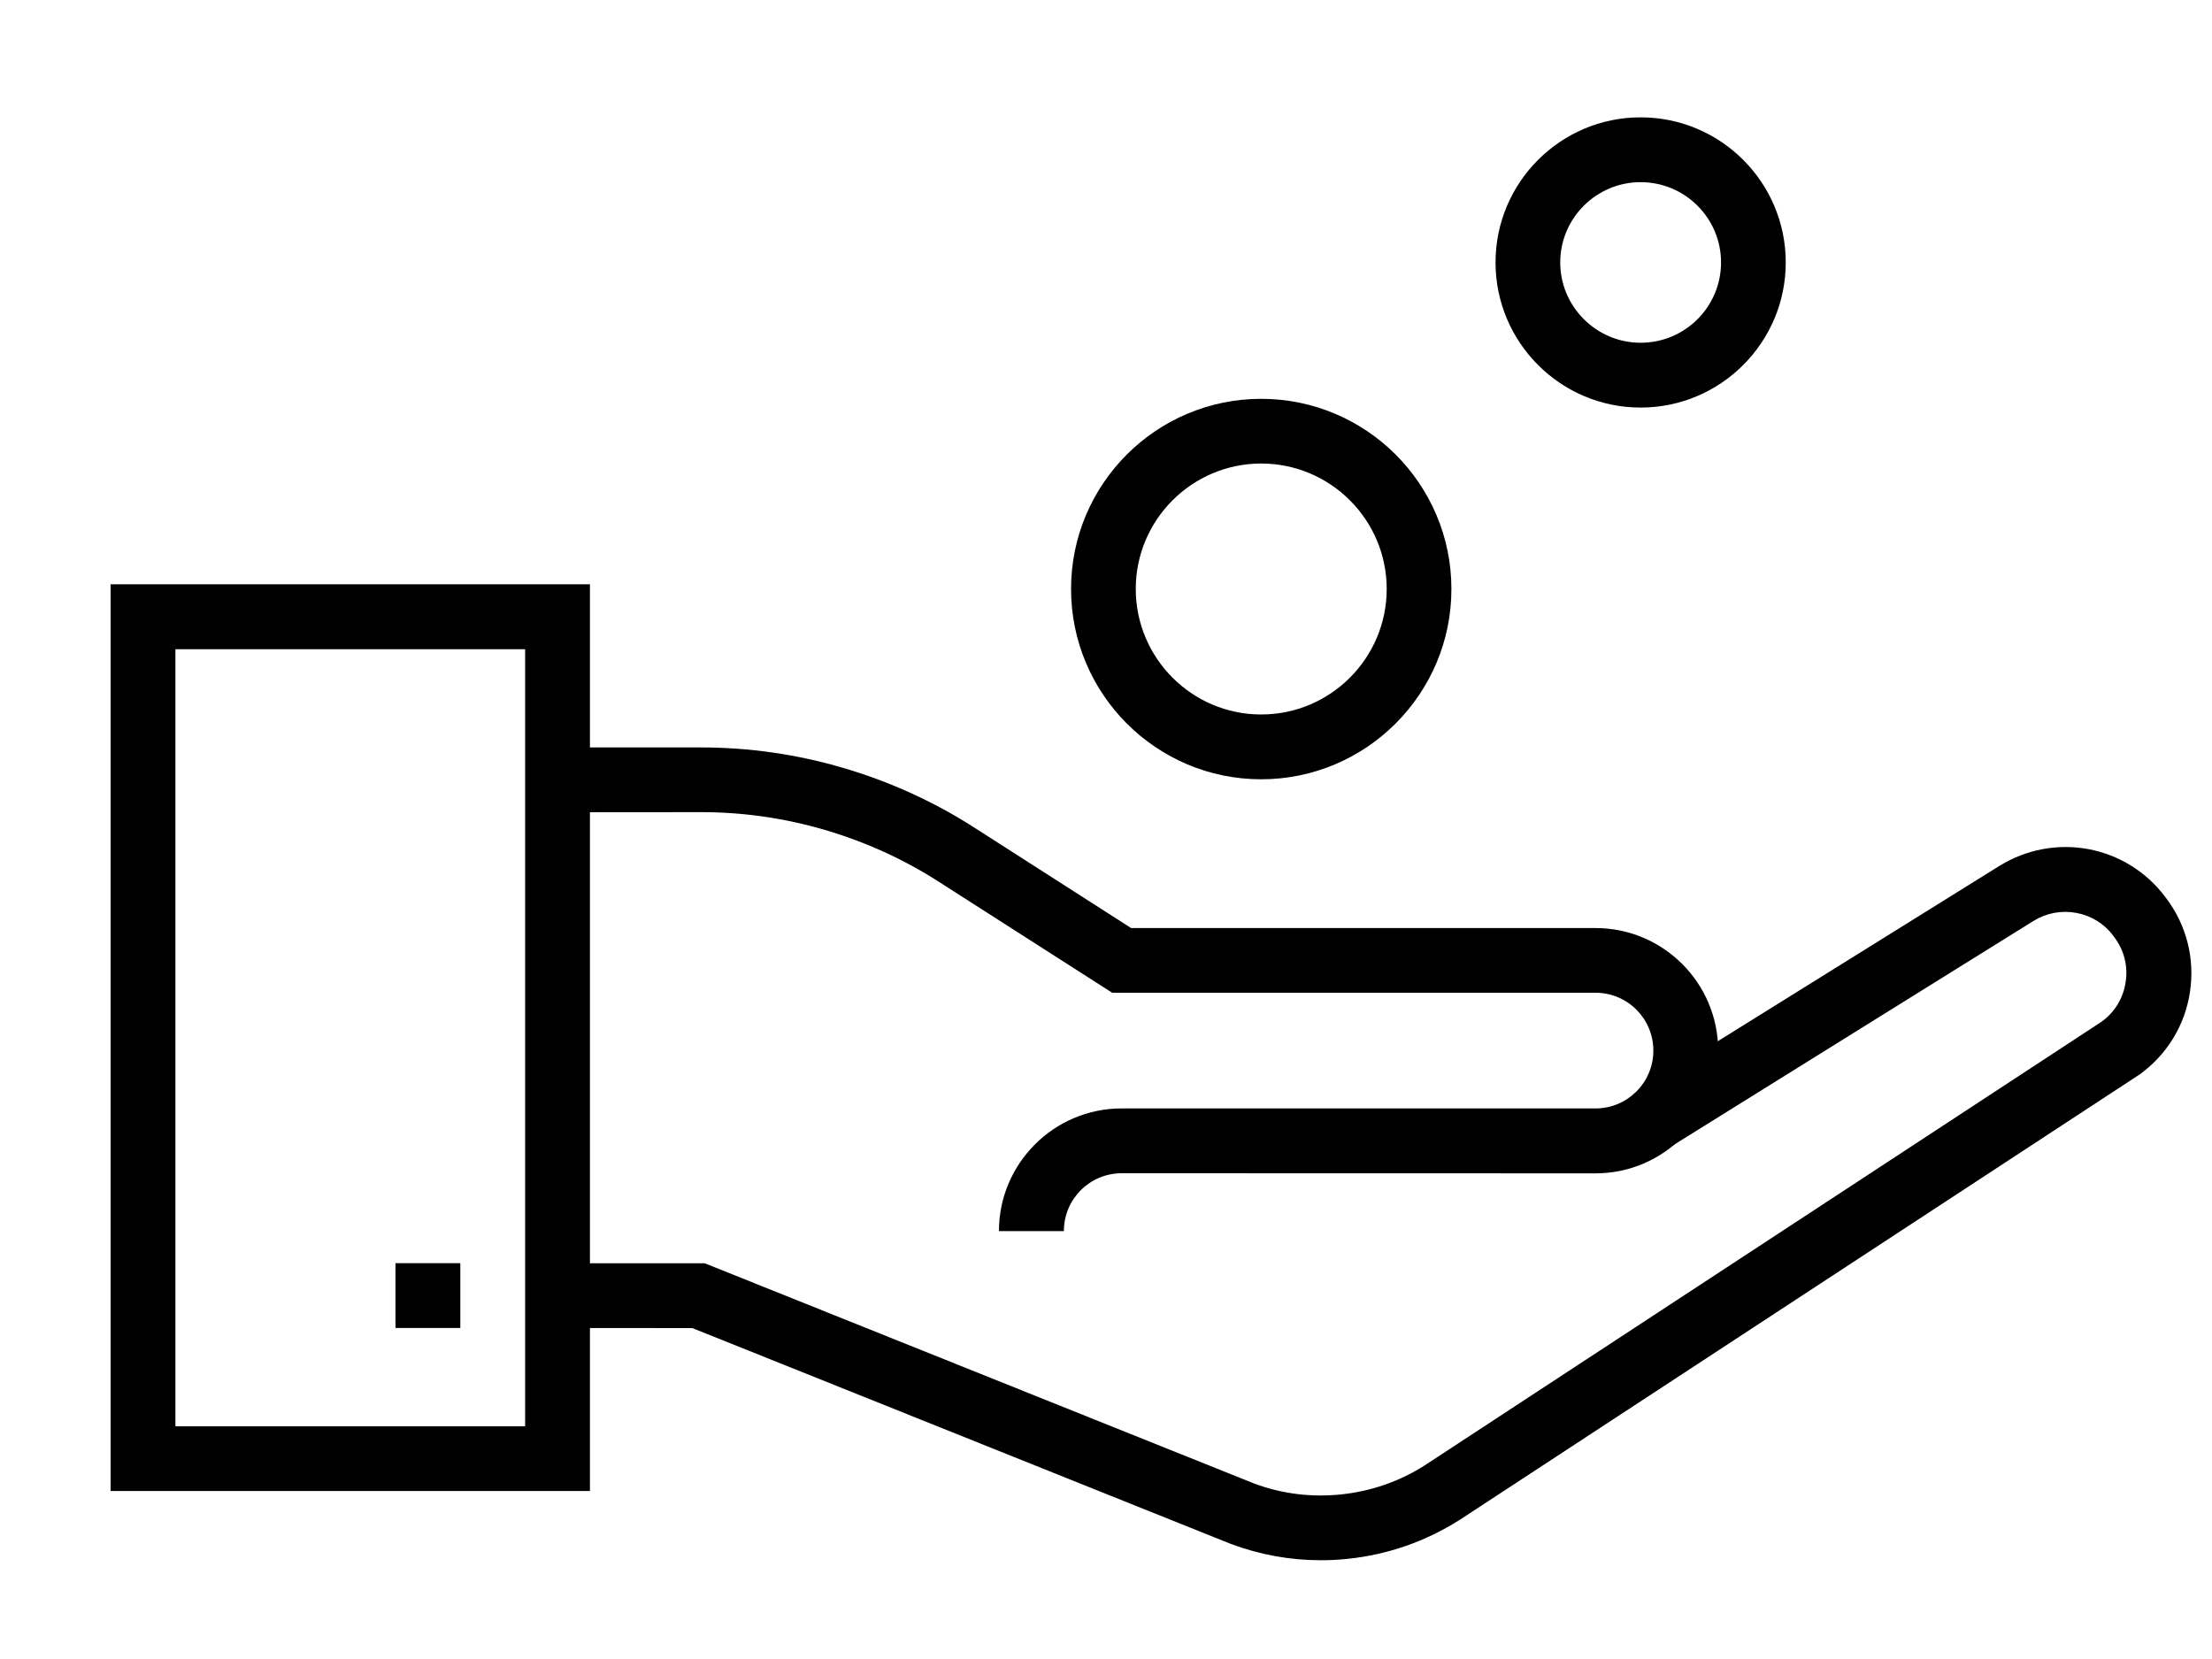 
<svg width="20px" height="15px" viewBox="0 0 20 15" version="1.1" xmlns="http://www.w3.org/2000/svg" xmlns:xlink="http://www.w3.org/1999/xlink">
    <!-- Generator: Sketch 50.2 (55047) - http://www.bohemiancoding.com/sketch -->
    <desc>Created with Sketch.</desc>
    <defs></defs>
    <g id="Dashboard_light_10x-fonts" stroke="none" stroke-width="1" fill-rule="evenodd">
        <g id="EMP100---APAC-Overview-Dashboard-Copy" transform="translate(-27, -489)">
            <g id="Member-profile" transform="translate(27, 435)">
                <g id="Funding" transform="translate(1, 55)">
                    <path d="M4.334,12.481 L0,12.481 L0,4.283 L4.334,4.283 L4.334,12.481 Z M0.586,11.896 L3.748,11.896 L3.748,4.87 L0.586,4.87 L0.586,11.896 Z" id="Fill-1" stroke-width="0.4"></path>
                    <polygon id="Fill-2" stroke-width="0.2" points="2.576 11.007 3.162 11.007 3.162 10.421 2.576 10.421"></polygon>
                    <path d="M10.942,13.107 C10.665,13.107 10.394,13.058 10.13,12.96 L5.26,11.008 L4.041,11.007 L4.041,10.422 L5.372,10.422 L10.341,12.414 C10.589,12.506 10.855,12.54 11.126,12.512 C11.397,12.483 11.65,12.396 11.879,12.251 L18.006,8.235 C18.122,8.149 18.198,8.024 18.219,7.88 C18.242,7.735 18.205,7.59 18.116,7.473 L18.106,7.459 C18.025,7.351 17.906,7.278 17.773,7.254 C17.639,7.229 17.502,7.255 17.387,7.326 L14.123,9.358 L13.814,8.861 L17.078,6.829 C17.319,6.68 17.604,6.626 17.881,6.677 C18.158,6.729 18.405,6.881 18.575,7.107 L18.585,7.12 C18.769,7.364 18.846,7.665 18.801,7.967 C18.756,8.27 18.594,8.534 18.347,8.714 L18.336,8.721 L12.198,12.742 C11.888,12.938 11.549,13.056 11.189,13.094 C11.105,13.103 11.023,13.107 10.942,13.107 L10.942,13.107 Z" id="Fill-3" stroke-width="0.2"></path>
                    <path d="M8.619,10.131 L8.032,10.131 C8.032,9.52 8.53,9.022 9.141,9.022 L13.426,9.022 C13.714,9.022 13.949,8.788 13.949,8.499 C13.949,8.21 13.715,7.976 13.426,7.976 L9.056,7.976 L7.489,6.973 C7.17,6.768 6.823,6.611 6.459,6.504 C6.095,6.397 5.718,6.343 5.339,6.343 L4.041,6.344 L4.041,5.758 L5.338,5.758 C5.774,5.758 6.206,5.82 6.623,5.943 C7.04,6.065 7.438,6.245 7.805,6.48 L9.227,7.391 L13.426,7.391 C14.038,7.391 14.535,7.888 14.535,8.5 C14.535,9.111 14.038,9.609 13.426,9.609 L9.142,9.608 C8.853,9.608 8.619,9.842 8.619,10.131 L8.619,10.131 Z" id="Fill-4" stroke-width="0.2"></path>
                    <path d="M10.403,6.046 C9.454,6.046 8.684,5.274 8.684,4.325 C8.684,3.377 9.455,2.606 10.403,2.606 C11.352,2.606 12.123,3.377 12.123,4.325 C12.124,5.273 11.352,6.046 10.403,6.046 Z M10.403,3.191 C9.778,3.191 9.269,3.7 9.269,4.325 C9.269,4.951 9.778,5.46 10.403,5.46 C11.029,5.46 11.538,4.951 11.538,4.325 C11.538,3.7 11.029,3.191 10.403,3.191 Z" id="Fill-5" stroke-width="0.2"></path>
                    <path d="M13.834,2.685 C13.11,2.685 12.522,2.096 12.522,1.373 C12.522,0.649 13.11,0.061 13.834,0.061 C14.558,0.061 15.146,0.649 15.146,1.373 C15.146,2.096 14.558,2.685 13.834,2.685 Z M13.834,0.647 C13.434,0.647 13.107,0.972 13.107,1.373 C13.107,1.773 13.434,2.099 13.834,2.099 C14.235,2.099 14.561,1.774 14.561,1.373 C14.561,0.972 14.235,0.647 13.834,0.647 Z" id="Fill-6" stroke-width="0.2"></path>
                </g>
            </g>
        </g>
    </g>
</svg>
